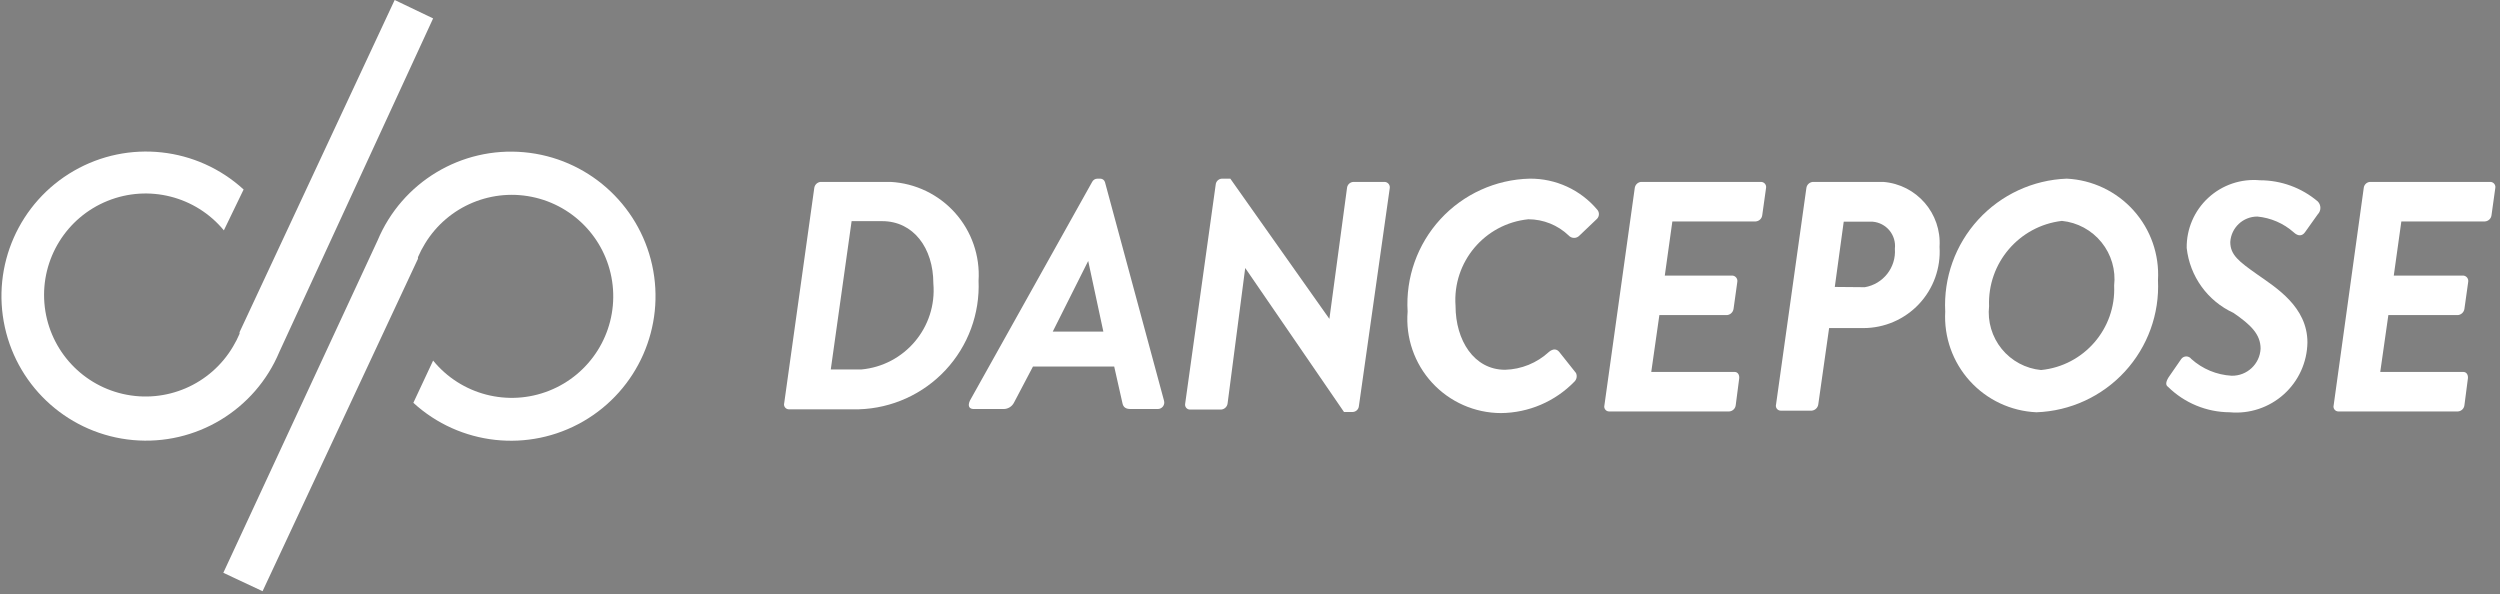 <?xml version="1.0" encoding="UTF-8"?>
<svg width="143px" height="34px" viewBox="0 0 143 34" version="1.1" xmlns="http://www.w3.org/2000/svg" xmlns:xlink="http://www.w3.org/1999/xlink">
    <rect x="0" y="0" width="143" height="34" fill="#808080" stroke="none"/>
    <!-- Generator: Sketch 62 (91390) - https://sketch.com -->
    <title>Asset 2</title>
    <desc>Created with Sketch.</desc>
    <g id="Page-1" stroke="none" stroke-width="1" fill="none" fill-rule="evenodd">
        <g id="Propuesta-1" transform="translate(-776, -11)" fill-rule="nonzero">
            <g id="Asset-2" transform="translate(776, 11)">
                <path d="M103.324,10.761 C103.348,10.551 103.531,10.396 103.742,10.405 L107.721,10.405 C109.631,10.554 111.066,12.21 110.942,14.121 C111.019,15.327 110.593,16.51 109.766,17.391 C108.939,18.271 107.783,18.769 106.575,18.766 L104.625,18.766 L104.005,23.133 C103.978,23.323 103.824,23.47 103.634,23.489 L101.853,23.489 C101.766,23.488 101.685,23.446 101.633,23.376 C101.582,23.306 101.566,23.216 101.59,23.133 L103.324,10.761 Z M106.668,16.428 C107.722,16.248 108.466,15.296 108.387,14.23 C108.43,13.855 108.32,13.478 108.08,13.186 C107.841,12.895 107.494,12.712 107.117,12.681 L105.461,12.681 L104.95,16.413 L106.668,16.428 Z" id="Shape" fill="#FFFFFF"></path>
                <path d="M118.219,10.219 C119.684,10.291 121.058,10.945 122.038,12.035 C123.018,13.126 123.522,14.562 123.437,16.026 C123.53,17.953 122.846,19.837 121.54,21.256 C120.234,22.676 118.413,23.514 116.485,23.582 C115.027,23.518 113.654,22.873 112.674,21.791 C111.694,20.709 111.187,19.28 111.267,17.822 C111.166,15.888 111.845,13.995 113.152,12.566 C114.459,11.137 116.284,10.291 118.219,10.219 Z M120.929,16.335 C121.029,15.447 120.769,14.556 120.207,13.861 C119.646,13.166 118.83,12.724 117.941,12.635 C115.492,12.924 113.678,15.048 113.775,17.512 C113.68,18.392 113.941,19.273 114.499,19.96 C115.058,20.646 115.868,21.081 116.748,21.166 C119.204,20.922 121.04,18.801 120.929,16.335 Z" id="Shape" fill="#FFFFFF"></path>
                <path d="M124.041,21.585 L124.769,20.532 C124.836,20.441 124.942,20.387 125.055,20.387 C125.168,20.387 125.275,20.441 125.342,20.532 C125.979,21.105 126.793,21.444 127.649,21.492 C128.53,21.509 129.264,20.823 129.306,19.943 C129.306,19.123 128.748,18.581 127.757,17.899 C126.273,17.218 125.256,15.807 125.079,14.183 C125.065,13.095 125.514,12.051 126.315,11.313 C127.115,10.575 128.191,10.211 129.275,10.312 C130.482,10.312 131.651,10.74 132.573,11.52 C132.778,11.725 132.778,12.058 132.573,12.263 L131.845,13.285 C131.69,13.502 131.458,13.533 131.195,13.285 C130.616,12.773 129.889,12.459 129.12,12.387 C128.3,12.386 127.621,13.024 127.572,13.843 C127.572,14.586 128.067,14.957 129.12,15.701 C130.173,16.444 131.985,17.543 131.985,19.587 C131.968,20.721 131.479,21.797 130.635,22.555 C129.792,23.313 128.67,23.686 127.541,23.582 C126.219,23.576 124.952,23.054 124.01,22.126 C123.871,22.034 123.871,21.863 124.041,21.585 Z" id="Path" fill="#FFFFFF"></path>
                <path d="M135.205,10.761 C135.22,10.571 135.371,10.42 135.561,10.405 L142.452,10.405 C142.539,10.408 142.621,10.449 142.674,10.518 C142.728,10.587 142.749,10.676 142.73,10.761 L142.514,12.31 C142.492,12.502 142.335,12.652 142.142,12.666 L137.357,12.666 L136.924,15.763 L140.903,15.763 C140.989,15.77 141.067,15.813 141.12,15.88 C141.173,15.948 141.195,16.034 141.182,16.119 L140.965,17.667 C140.938,17.857 140.784,18.004 140.594,18.023 L136.614,18.023 L136.15,21.275 L140.903,21.275 C141.089,21.275 141.182,21.445 141.166,21.631 L140.965,23.179 C140.943,23.372 140.787,23.522 140.594,23.535 L133.75,23.535 C133.663,23.534 133.582,23.492 133.53,23.422 C133.478,23.353 133.462,23.263 133.486,23.179 L135.205,10.761 Z" id="Path" fill="#FFFFFF"></path>
                <path d="M46.575,10.761 C46.596,10.574 46.744,10.426 46.932,10.405 L50.942,10.405 C52.361,10.481 53.691,11.121 54.636,12.182 C55.581,13.243 56.063,14.638 55.974,16.057 C56.054,17.943 55.375,19.782 54.089,21.164 C52.803,22.546 51.017,23.355 49.13,23.412 L45.105,23.412 C45.02,23.406 44.944,23.362 44.896,23.293 C44.847,23.224 44.833,23.136 44.857,23.055 L46.575,10.761 Z M49.254,21.135 C51.754,20.914 53.603,18.712 53.388,16.212 C53.388,14.183 52.243,12.65 50.462,12.65 L48.712,12.65 L47.52,21.135 L49.254,21.135 Z" id="Shape" fill="#FFFFFF"></path>
                <path d="M55.479,22.916 L62.462,10.421 C62.517,10.299 62.638,10.22 62.772,10.219 L62.942,10.219 C63.064,10.221 63.171,10.303 63.205,10.421 L66.581,22.916 C66.615,23.029 66.594,23.151 66.524,23.246 C66.453,23.341 66.342,23.396 66.225,23.396 L64.676,23.396 C64.397,23.396 64.243,23.303 64.196,23.025 L63.732,20.965 L59.086,20.965 L58.003,23.025 C57.892,23.249 57.665,23.393 57.414,23.396 L55.742,23.396 C55.432,23.412 55.339,23.226 55.479,22.916 Z M63.112,18.968 L62.245,14.926 L62.245,14.926 L60.217,18.968 L63.112,18.968 Z" id="Shape" fill="#FFFFFF"></path>
                <path d="M69.538,10.56 C69.554,10.373 69.706,10.227 69.894,10.219 L70.374,10.219 L76.041,18.24 L76.041,18.24 L77.048,10.761 C77.063,10.565 77.223,10.412 77.419,10.405 L79.215,10.405 C79.301,10.413 79.379,10.455 79.432,10.523 C79.485,10.59 79.507,10.677 79.494,10.761 L77.729,23.226 C77.714,23.413 77.561,23.559 77.373,23.566 L76.877,23.566 L71.226,15.329 L71.226,15.329 L70.219,23.071 C70.197,23.264 70.041,23.413 69.848,23.427 L68.052,23.427 C67.975,23.423 67.903,23.388 67.853,23.329 C67.803,23.271 67.78,23.194 67.788,23.117 L69.538,10.56 Z" id="Path" fill="#FFFFFF"></path>
                <path d="M87.499,10.219 C88.983,10.205 90.396,10.852 91.355,11.985 C91.493,12.133 91.493,12.362 91.355,12.511 L90.348,13.471 C90.269,13.558 90.157,13.608 90.039,13.608 C89.921,13.608 89.808,13.558 89.729,13.471 C89.108,12.876 88.282,12.544 87.422,12.542 C84.922,12.795 83.076,14.99 83.257,17.497 C83.257,19.463 84.31,21.151 86.09,21.151 C87.023,21.126 87.914,20.763 88.599,20.129 C88.846,19.928 89.048,19.959 89.187,20.129 L90.147,21.337 C90.225,21.505 90.188,21.704 90.054,21.832 C88.951,22.967 87.44,23.613 85.858,23.628 C84.36,23.625 82.932,22.996 81.917,21.893 C80.903,20.791 80.395,19.315 80.516,17.822 C80.398,15.879 81.075,13.971 82.392,12.537 C83.709,11.103 85.553,10.266 87.499,10.219 L87.499,10.219 Z" id="Path" fill="#FFFFFF"></path>
                <path d="M93.507,10.761 C93.528,10.574 93.676,10.426 93.863,10.405 L100.738,10.405 C100.825,10.408 100.907,10.449 100.961,10.518 C101.015,10.587 101.035,10.676 101.017,10.761 L100.8,12.31 C100.778,12.502 100.622,12.652 100.428,12.666 L95.659,12.666 L95.226,15.763 L99.097,15.763 C99.182,15.77 99.261,15.813 99.313,15.88 C99.366,15.948 99.389,16.034 99.375,16.119 L99.159,17.667 C99.131,17.857 98.978,18.004 98.787,18.023 L94.916,18.023 L94.452,21.275 L99.221,21.275 C99.406,21.275 99.499,21.445 99.484,21.631 L99.283,23.179 C99.261,23.372 99.104,23.522 98.911,23.535 L92.036,23.535 C91.949,23.534 91.868,23.492 91.817,23.422 C91.765,23.353 91.749,23.263 91.773,23.179 L93.507,10.761 Z" id="Path" fill="#FFFFFF"></path>
                <polyline id="Path" fill="#000000" points="13.889 10.777 12.774 13.192 12.774 13.192"></polyline>
                <path d="M22.575,0 L13.703,18.999 L13.703,19.092 C13.596,19.342 13.472,19.586 13.332,19.819 C12.046,22.003 9.493,23.101 7.024,22.532 C4.555,21.963 2.74,19.859 2.539,17.333 C2.339,14.807 3.8,12.442 6.149,11.492 C8.498,10.541 11.192,11.223 12.805,13.177 L13.935,10.839 C11.276,8.404 7.346,7.973 4.222,9.774 C1.098,11.575 -0.498,15.192 0.277,18.714 C1.051,22.235 4.019,24.848 7.61,25.172 C11.201,25.496 14.587,23.455 15.979,20.129 L24.774,1.053 L22.575,0 Z" id="Path" fill="#FFFFFF"></path>
                <polyline id="Path" fill="#000000" points="23.706 23.025 24.836 20.625 24.836 20.625"></polyline>
                <path d="M15.019,33.817 L23.907,14.803 L23.907,14.71 C24.022,14.442 24.157,14.183 24.31,13.935 C25.623,11.774 28.185,10.712 30.643,11.309 C33.1,11.907 34.889,14.026 35.064,16.549 C35.239,19.072 33.761,21.419 31.409,22.35 C29.058,23.281 26.374,22.583 24.774,20.625 L23.644,23.04 C26.303,25.475 30.234,25.906 33.357,24.105 C36.481,22.304 38.077,18.686 37.303,15.165 C36.528,11.644 33.561,9.03 29.97,8.707 C26.379,8.383 22.992,10.424 21.6,13.75 L12.774,32.764 L15.019,33.817 Z" id="Path" fill="#FFFFFF"></path>
            </g>
        </g>
    </g>
</svg>